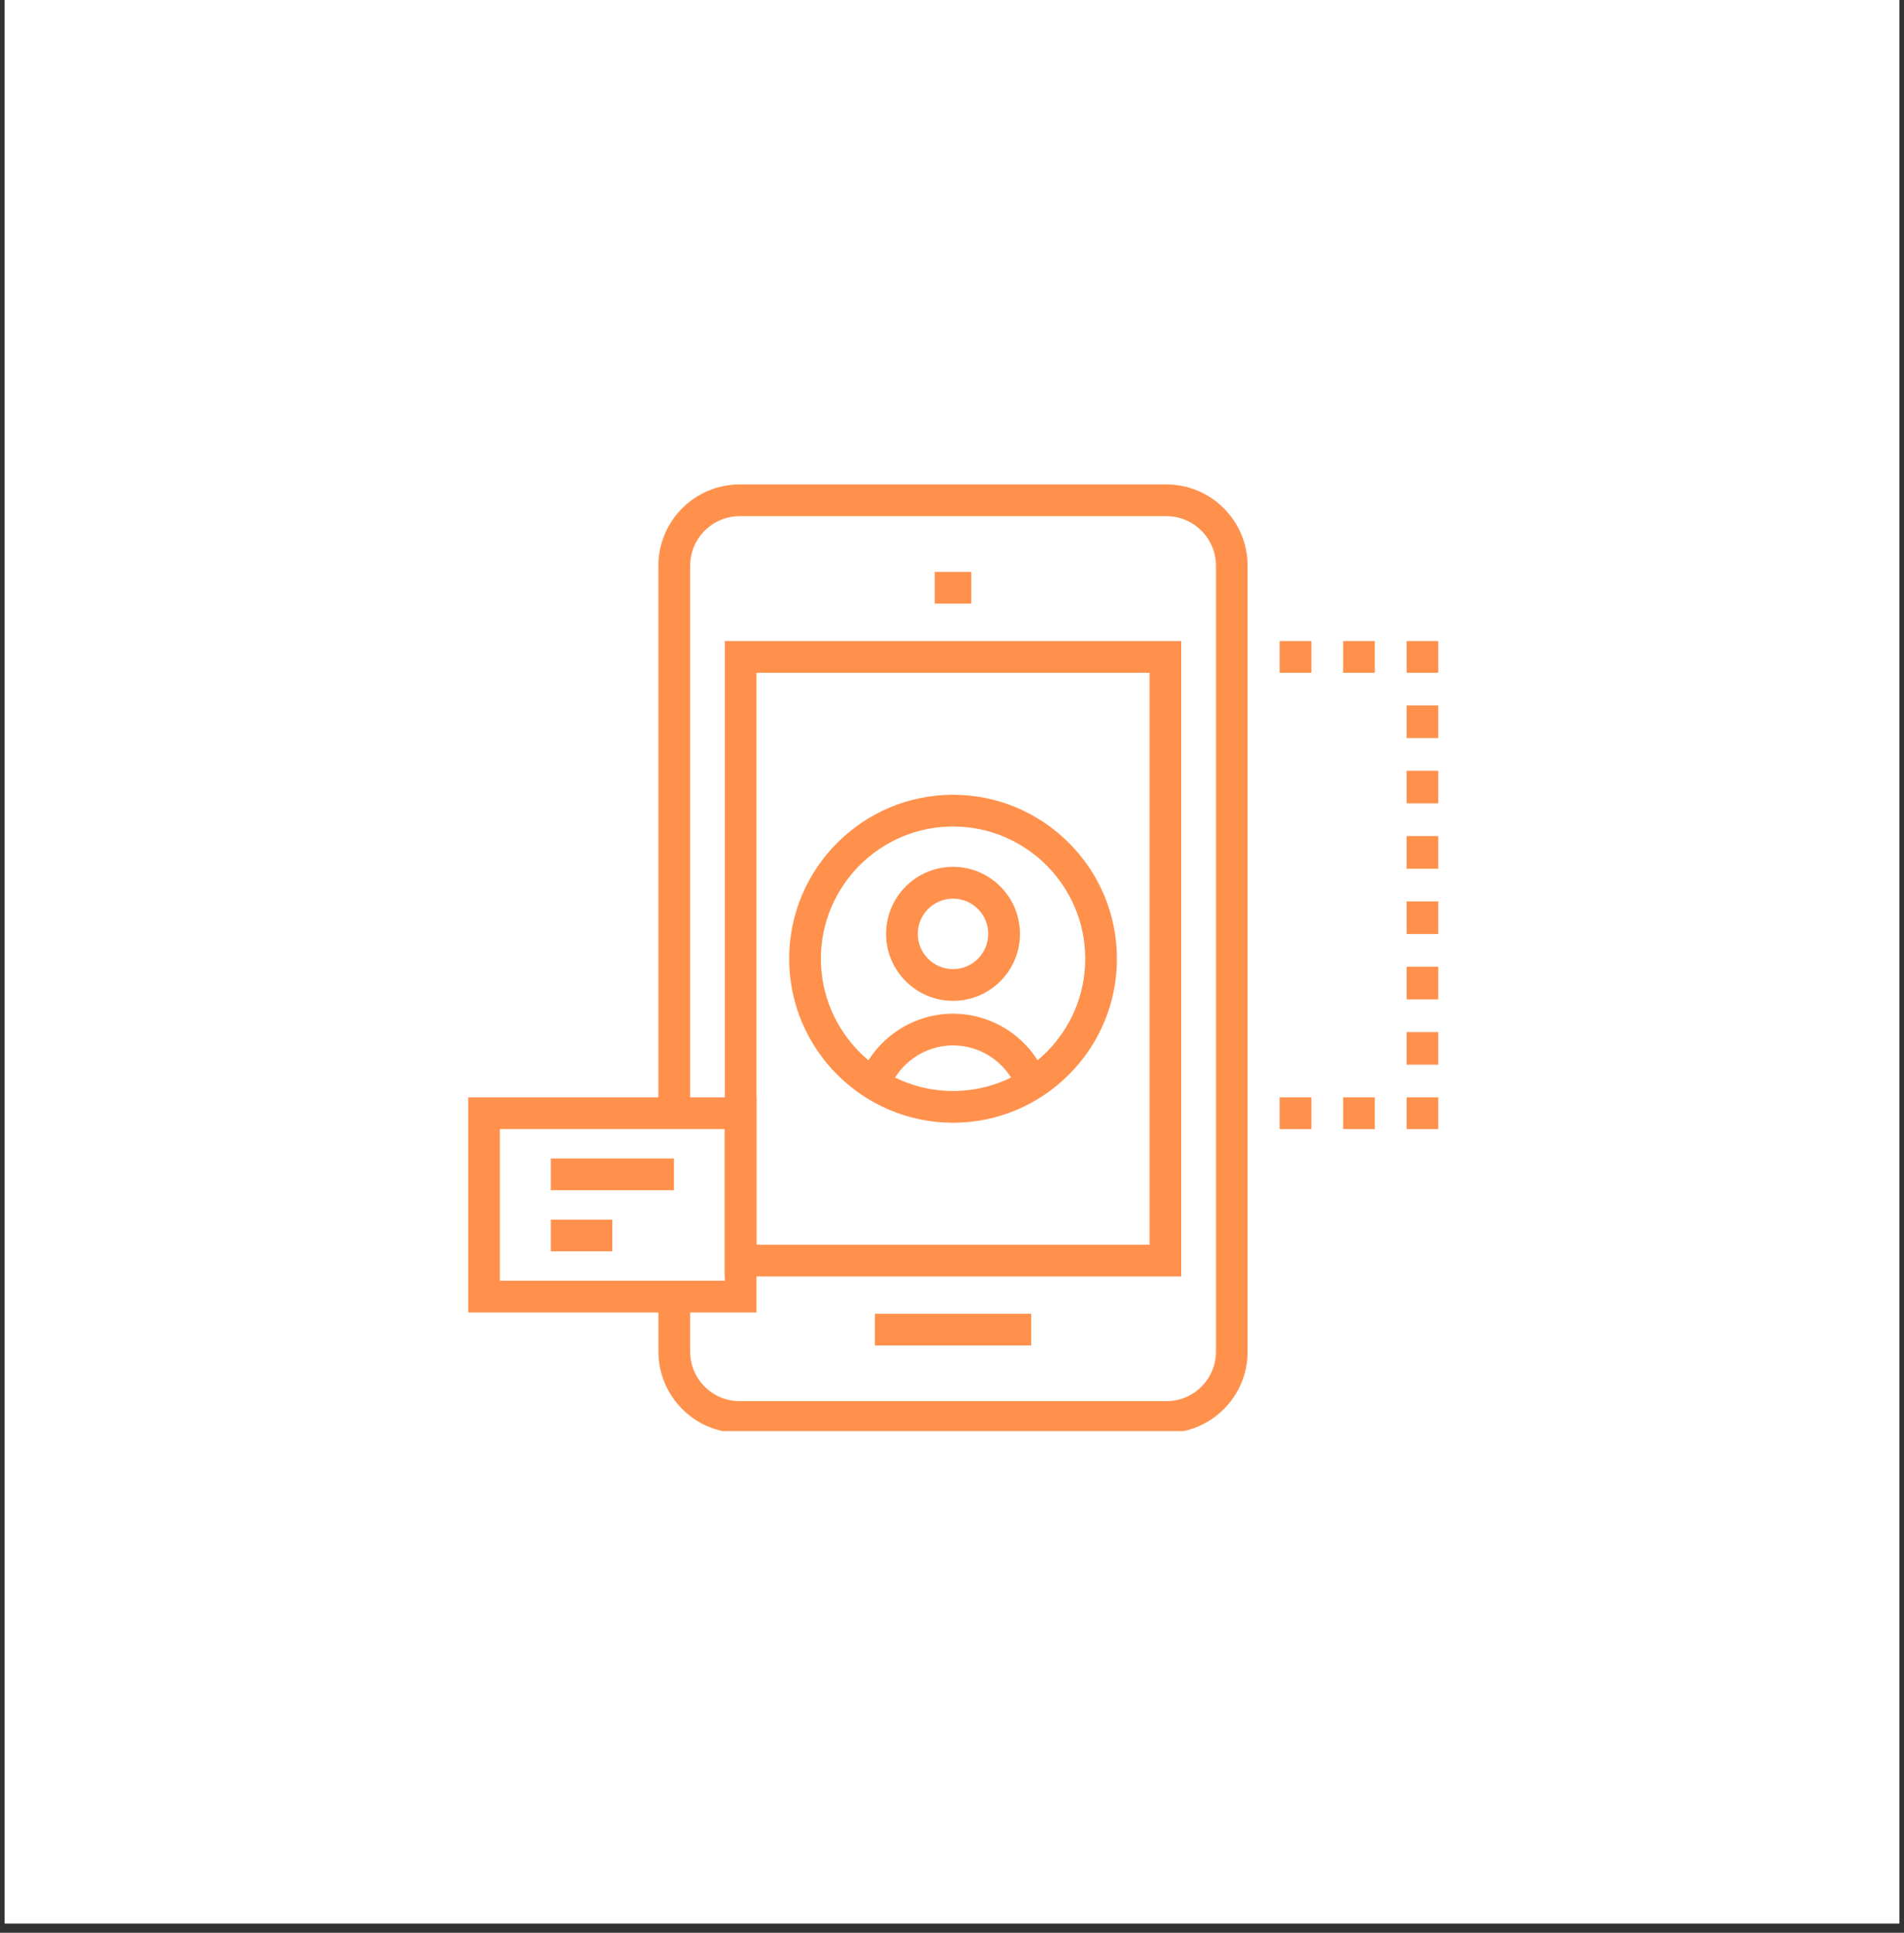 <svg xmlns="http://www.w3.org/2000/svg" xmlns:xlink="http://www.w3.org/1999/xlink" width="136" zoomAndPan="magnify" viewBox="0 0 102 103.5" height="138" preserveAspectRatio="xMidYMid meet" version="1.0"><rect x="0" y="0" width="102" height="103.5" fill="#333333" stroke="none"/><defs><clipPath id="928a5706ff"><path d="M 0.246 0 L 101.754 0 L 101.754 103.004 L 0.246 103.004 Z M 0.246 0 " clip-rule="nonzero"/></clipPath><clipPath id="886133ab81"><path d="M 0.246 0 L 101.316 0 L 101.316 103 L 0.246 103 Z M 0.246 0 " clip-rule="nonzero"/></clipPath><clipPath id="5ad3d87f43"><path d="M 92.215 102.699 L 9.348 102.699 C 4.332 102.699 0.246 98.609 0.246 93.594 L 0.246 9.102 C 0.246 4.086 4.332 0 9.348 0 L 92.215 0 C 97.23 0 101.316 4.086 101.316 9.102 L 101.316 93.594 C 101.316 98.609 97.23 102.699 92.215 102.699 Z M 92.215 102.699 " clip-rule="nonzero"/></clipPath><clipPath id="2c6bb988b2"><path d="M 35 25.883 L 67 25.883 L 67 76.637 L 35 76.637 Z M 35 25.883 " clip-rule="nonzero"/></clipPath><clipPath id="e7e282c477"><path d="M 25.082 58 L 41 58 L 41 71 L 25.082 71 Z M 25.082 58 " clip-rule="nonzero"/></clipPath><clipPath id="ac99622e9d"><path d="M 75 58 L 77.328 58 L 77.328 61 L 75 61 Z M 75 58 " clip-rule="nonzero"/></clipPath><clipPath id="97cc17d9f8"><path d="M 75 34 L 77.328 34 L 77.328 37 L 75 37 Z M 75 34 " clip-rule="nonzero"/></clipPath><clipPath id="79e7982150"><path d="M 75 37 L 77.328 37 L 77.328 58 L 75 58 Z M 75 37 " clip-rule="nonzero"/></clipPath></defs><g clip-path="url(#928a5706ff)"><path fill="#ffffff" d="M 0.246 0 L 101.754 0 L 101.754 103.004 L 0.246 103.004 Z M 0.246 0 " fill-opacity="1" fill-rule="nonzero"/></g><g clip-path="url(#886133ab81)"><g clip-path="url(#5ad3d87f43)"><path fill="#ffffff" d="M 0.246 0 L 101.316 0 L 101.316 102.652 L 0.246 102.652 Z M 0.246 0 " fill-opacity="1" fill-rule="nonzero"/></g></g><path fill="#ff914d" d="M 51.055 53.594 C 49.078 53.594 47.469 51.984 47.469 50.008 C 47.469 48.027 49.078 46.418 51.055 46.418 C 53.035 46.418 54.641 48.027 54.641 50.008 C 54.645 51.984 53.035 53.594 51.055 53.594 Z M 51.055 48.121 C 50.016 48.121 49.168 48.965 49.168 50.008 C 49.168 51.047 50.016 51.895 51.055 51.895 C 52.098 51.895 52.941 51.047 52.941 50.008 C 52.941 48.965 52.098 48.121 51.055 48.121 Z M 51.055 48.121 " fill-opacity="1" fill-rule="nonzero"/><path fill="#ff914d" d="M 54.484 58.348 C 53.949 56.93 52.574 55.98 51.055 55.98 C 49.539 55.98 48.164 56.93 47.629 58.348 L 46.039 57.75 C 46.82 55.676 48.836 54.281 51.055 54.281 C 53.277 54.281 55.293 55.676 56.074 57.75 Z M 54.484 58.348 " fill-opacity="1" fill-rule="nonzero"/><path fill="#ff914d" d="M 63.281 68.352 L 38.828 68.352 L 38.828 34.328 L 63.281 34.328 Z M 40.527 66.652 L 61.582 66.652 L 61.582 36.027 L 40.527 36.027 Z M 40.527 66.652 " fill-opacity="1" fill-rule="nonzero"/><path fill="#ff914d" d="M 51.055 60.121 C 46.215 60.121 42.277 56.18 42.277 51.34 C 42.277 46.5 46.215 42.559 51.055 42.559 C 55.898 42.559 59.836 46.5 59.836 51.34 C 59.836 56.18 55.898 60.121 51.055 60.121 Z M 51.055 44.258 C 47.152 44.258 43.977 47.438 43.977 51.34 C 43.977 55.242 47.152 58.422 51.055 58.422 C 54.961 58.422 58.137 55.242 58.137 51.34 C 58.137 47.438 54.961 44.258 51.055 44.258 Z M 51.055 44.258 " fill-opacity="1" fill-rule="nonzero"/><path fill="#ff914d" d="M 50.074 30.625 L 52.035 30.625 L 52.035 32.324 L 50.074 32.324 Z M 50.074 30.625 " fill-opacity="1" fill-rule="nonzero"/><path fill="#ff914d" d="M 46.867 70.348 L 55.242 70.348 L 55.242 72.047 L 46.867 72.047 Z M 46.867 70.348 " fill-opacity="1" fill-rule="nonzero"/><g clip-path="url(#2c6bb988b2)"><path fill="#ff914d" d="M 62.488 76.73 L 39.625 76.73 C 37.223 76.73 35.273 74.777 35.273 72.379 L 35.273 69.43 L 36.973 69.43 L 36.973 72.379 C 36.973 73.844 38.16 75.031 39.625 75.031 L 62.488 75.031 C 63.949 75.031 65.141 73.844 65.141 72.379 L 65.141 30.293 C 65.141 28.832 63.949 27.641 62.488 27.641 L 39.625 27.641 C 38.16 27.641 36.973 28.832 36.973 30.293 L 36.973 59.613 L 35.27 59.613 L 35.27 30.293 C 35.27 27.895 37.223 25.941 39.625 25.941 L 62.488 25.941 C 64.887 25.941 66.836 27.895 66.836 30.293 L 66.836 72.383 C 66.84 74.781 64.887 76.73 62.488 76.73 Z M 62.488 76.73 " fill-opacity="1" fill-rule="nonzero"/></g><g clip-path="url(#e7e282c477)"><path fill="#ff914d" d="M 40.527 70.281 L 25.082 70.281 L 25.082 58.762 L 40.527 58.762 Z M 26.781 68.582 L 38.828 68.582 L 38.828 60.461 L 26.781 60.461 Z M 26.781 68.582 " fill-opacity="1" fill-rule="nonzero"/></g><path fill="#ff914d" d="M 29.508 65.309 L 32.805 65.309 L 32.805 67.008 L 29.508 67.008 Z M 29.508 65.309 " fill-opacity="1" fill-rule="nonzero"/><path fill="#ff914d" d="M 29.508 62.035 L 36.102 62.035 L 36.102 63.734 L 29.508 63.734 Z M 29.508 62.035 " fill-opacity="1" fill-rule="nonzero"/><g clip-path="url(#ac99622e9d)"><path fill="#ff914d" d="M 75.352 58.762 L 77.051 58.762 L 77.051 60.461 L 75.352 60.461 Z M 75.352 58.762 " fill-opacity="1" fill-rule="nonzero"/></g><path fill="#ff914d" d="M 73.652 60.461 L 71.953 60.461 L 71.953 58.762 L 73.652 58.762 Z M 70.254 60.461 L 68.555 60.461 L 68.555 58.762 L 70.254 58.762 Z M 70.254 60.461 " fill-opacity="1" fill-rule="nonzero"/><path fill="#ff914d" d="M 73.652 36.027 L 71.953 36.027 L 71.953 34.328 L 73.652 34.328 Z M 70.254 36.027 L 68.555 36.027 L 68.555 34.328 L 70.254 34.328 Z M 70.254 36.027 " fill-opacity="1" fill-rule="nonzero"/><g clip-path="url(#97cc17d9f8)"><path fill="#ff914d" d="M 75.352 34.328 L 77.051 34.328 L 77.051 36.027 L 75.352 36.027 Z M 75.352 34.328 " fill-opacity="1" fill-rule="nonzero"/></g><g clip-path="url(#79e7982150)"><path fill="#ff914d" d="M 77.051 57.012 L 75.352 57.012 L 75.352 55.266 L 77.051 55.266 Z M 77.051 53.516 L 75.352 53.516 L 75.352 51.766 L 77.051 51.766 Z M 77.051 50.016 L 75.352 50.016 L 75.352 48.27 L 77.051 48.27 Z M 77.051 46.52 L 75.352 46.52 L 75.352 44.77 L 77.051 44.77 Z M 77.051 43.02 L 75.352 43.02 L 75.352 41.273 L 77.051 41.273 Z M 77.051 39.523 L 75.352 39.523 L 75.352 37.773 L 77.051 37.773 Z M 77.051 39.523 " fill-opacity="1" fill-rule="nonzero"/></g></svg>